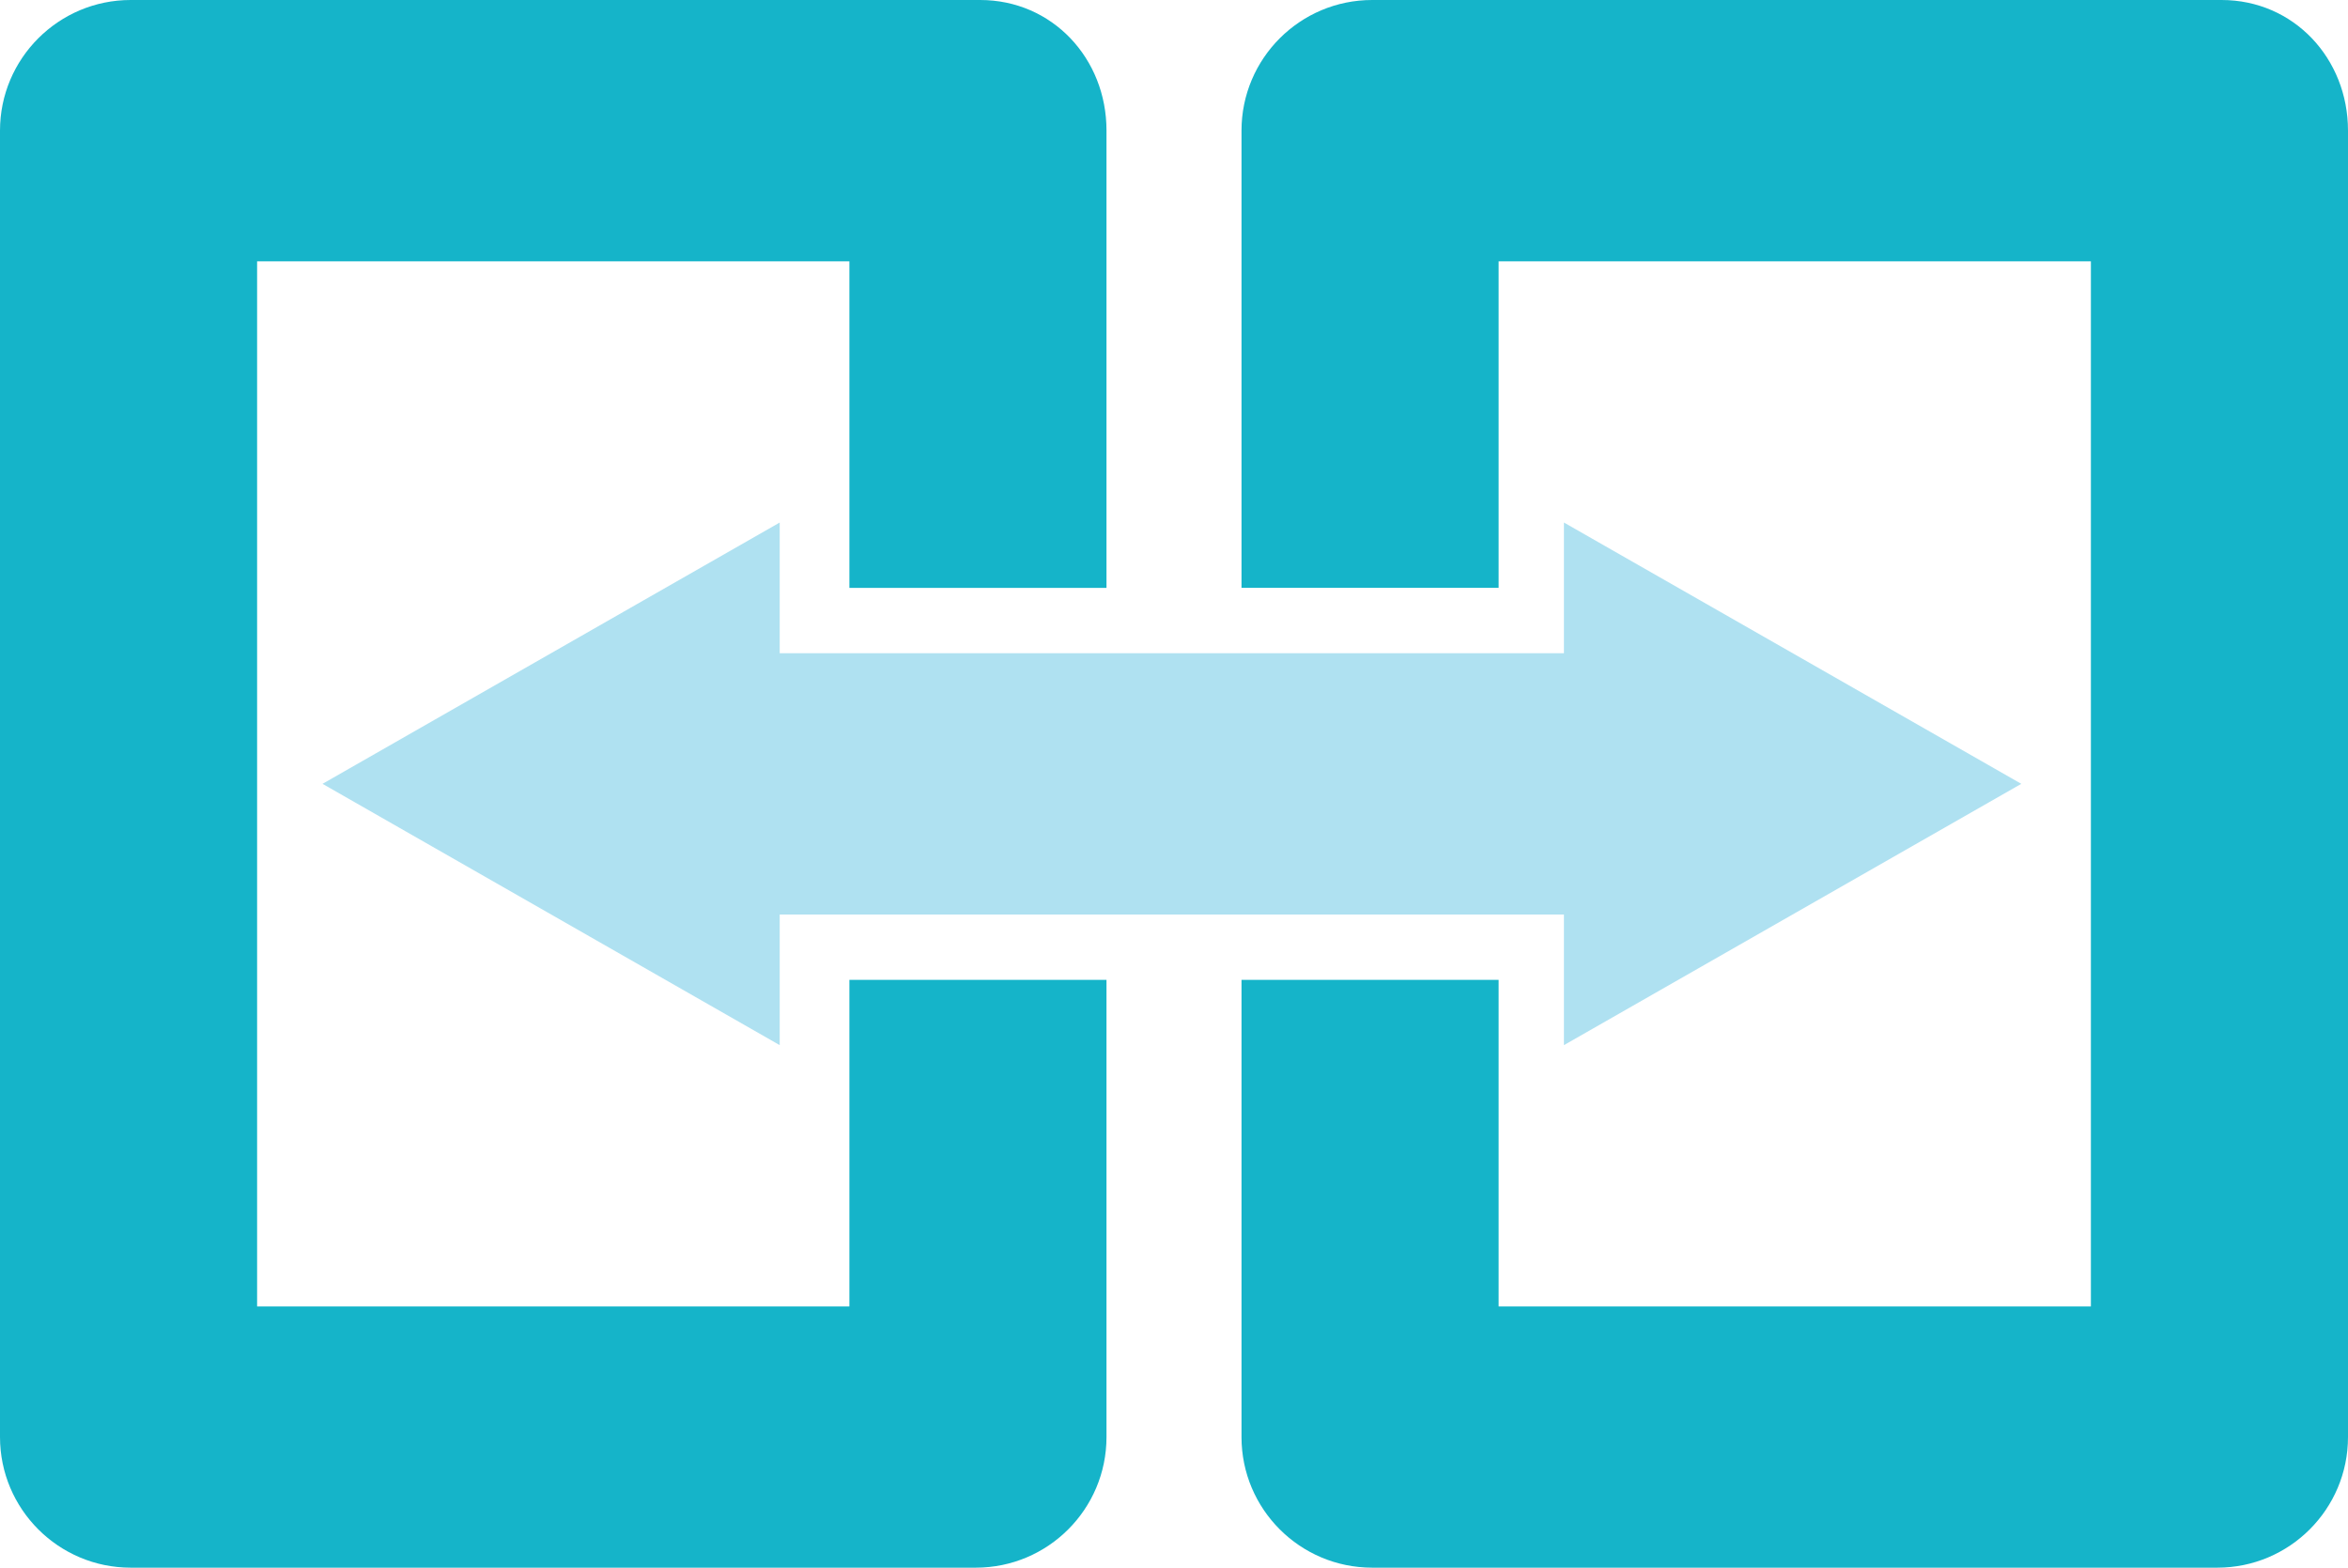 <?xml version="1.0" encoding="utf-8"?>
<!-- Generator: Adobe Illustrator 17.0.0, SVG Export Plug-In . SVG Version: 6.00 Build 0)  -->
<!DOCTYPE svg PUBLIC "-//W3C//DTD SVG 1.1//EN" "http://www.w3.org/Graphics/SVG/1.1/DTD/svg11.dtd">
<svg version="1.1" id="Layer_1" xmlns="http://www.w3.org/2000/svg" xmlns:xlink="http://www.w3.org/1999/xlink" x="0px" y="0px"
	 width="28px" height="18.7px" viewBox="0 0 28 18.7" enable-background="new 0 0 28 18.7" xml:space="preserve">
<g>
	<polygon fill="#AFE1F1" points="9.298,6.233 3.846,9.35 9.298,12.467 	"/>
	<polygon fill="#AFE1F1" points="18.65,6.233 24.104,9.35 18.65,12.467 	"/>
	<rect x="7.741" y="7.792" fill="#AFE1F1" width="12.467" height="3.117"/>
	<path fill="#15B4C9" d="M26.492,0h-0.05H16.363c-0.86,0-1.558,0.698-1.558,1.558v5.454h3.066V3.117h7.063v12.467h-7.063v-3.896
		h-3.066v5.454c0,0.861,0.699,1.558,1.558,1.558h10.079c0.86,0,1.558-0.698,1.558-1.558V1.558C28,0.698,27.353,0,26.492,0z"/>
	<path fill="#15B4C9" d="M10.129,11.688v3.896H3.066V3.117h7.063v3.896h3.066V1.558C13.196,0.698,12.549,0,11.688,0h-0.05H1.558
		C0.699,0,0,0.698,0,1.558v15.583C0,18.002,0.699,18.7,1.558,18.7h10.079c0.86,0,1.558-0.698,1.558-1.558v-5.454H10.129z"/>
</g>
</svg>
